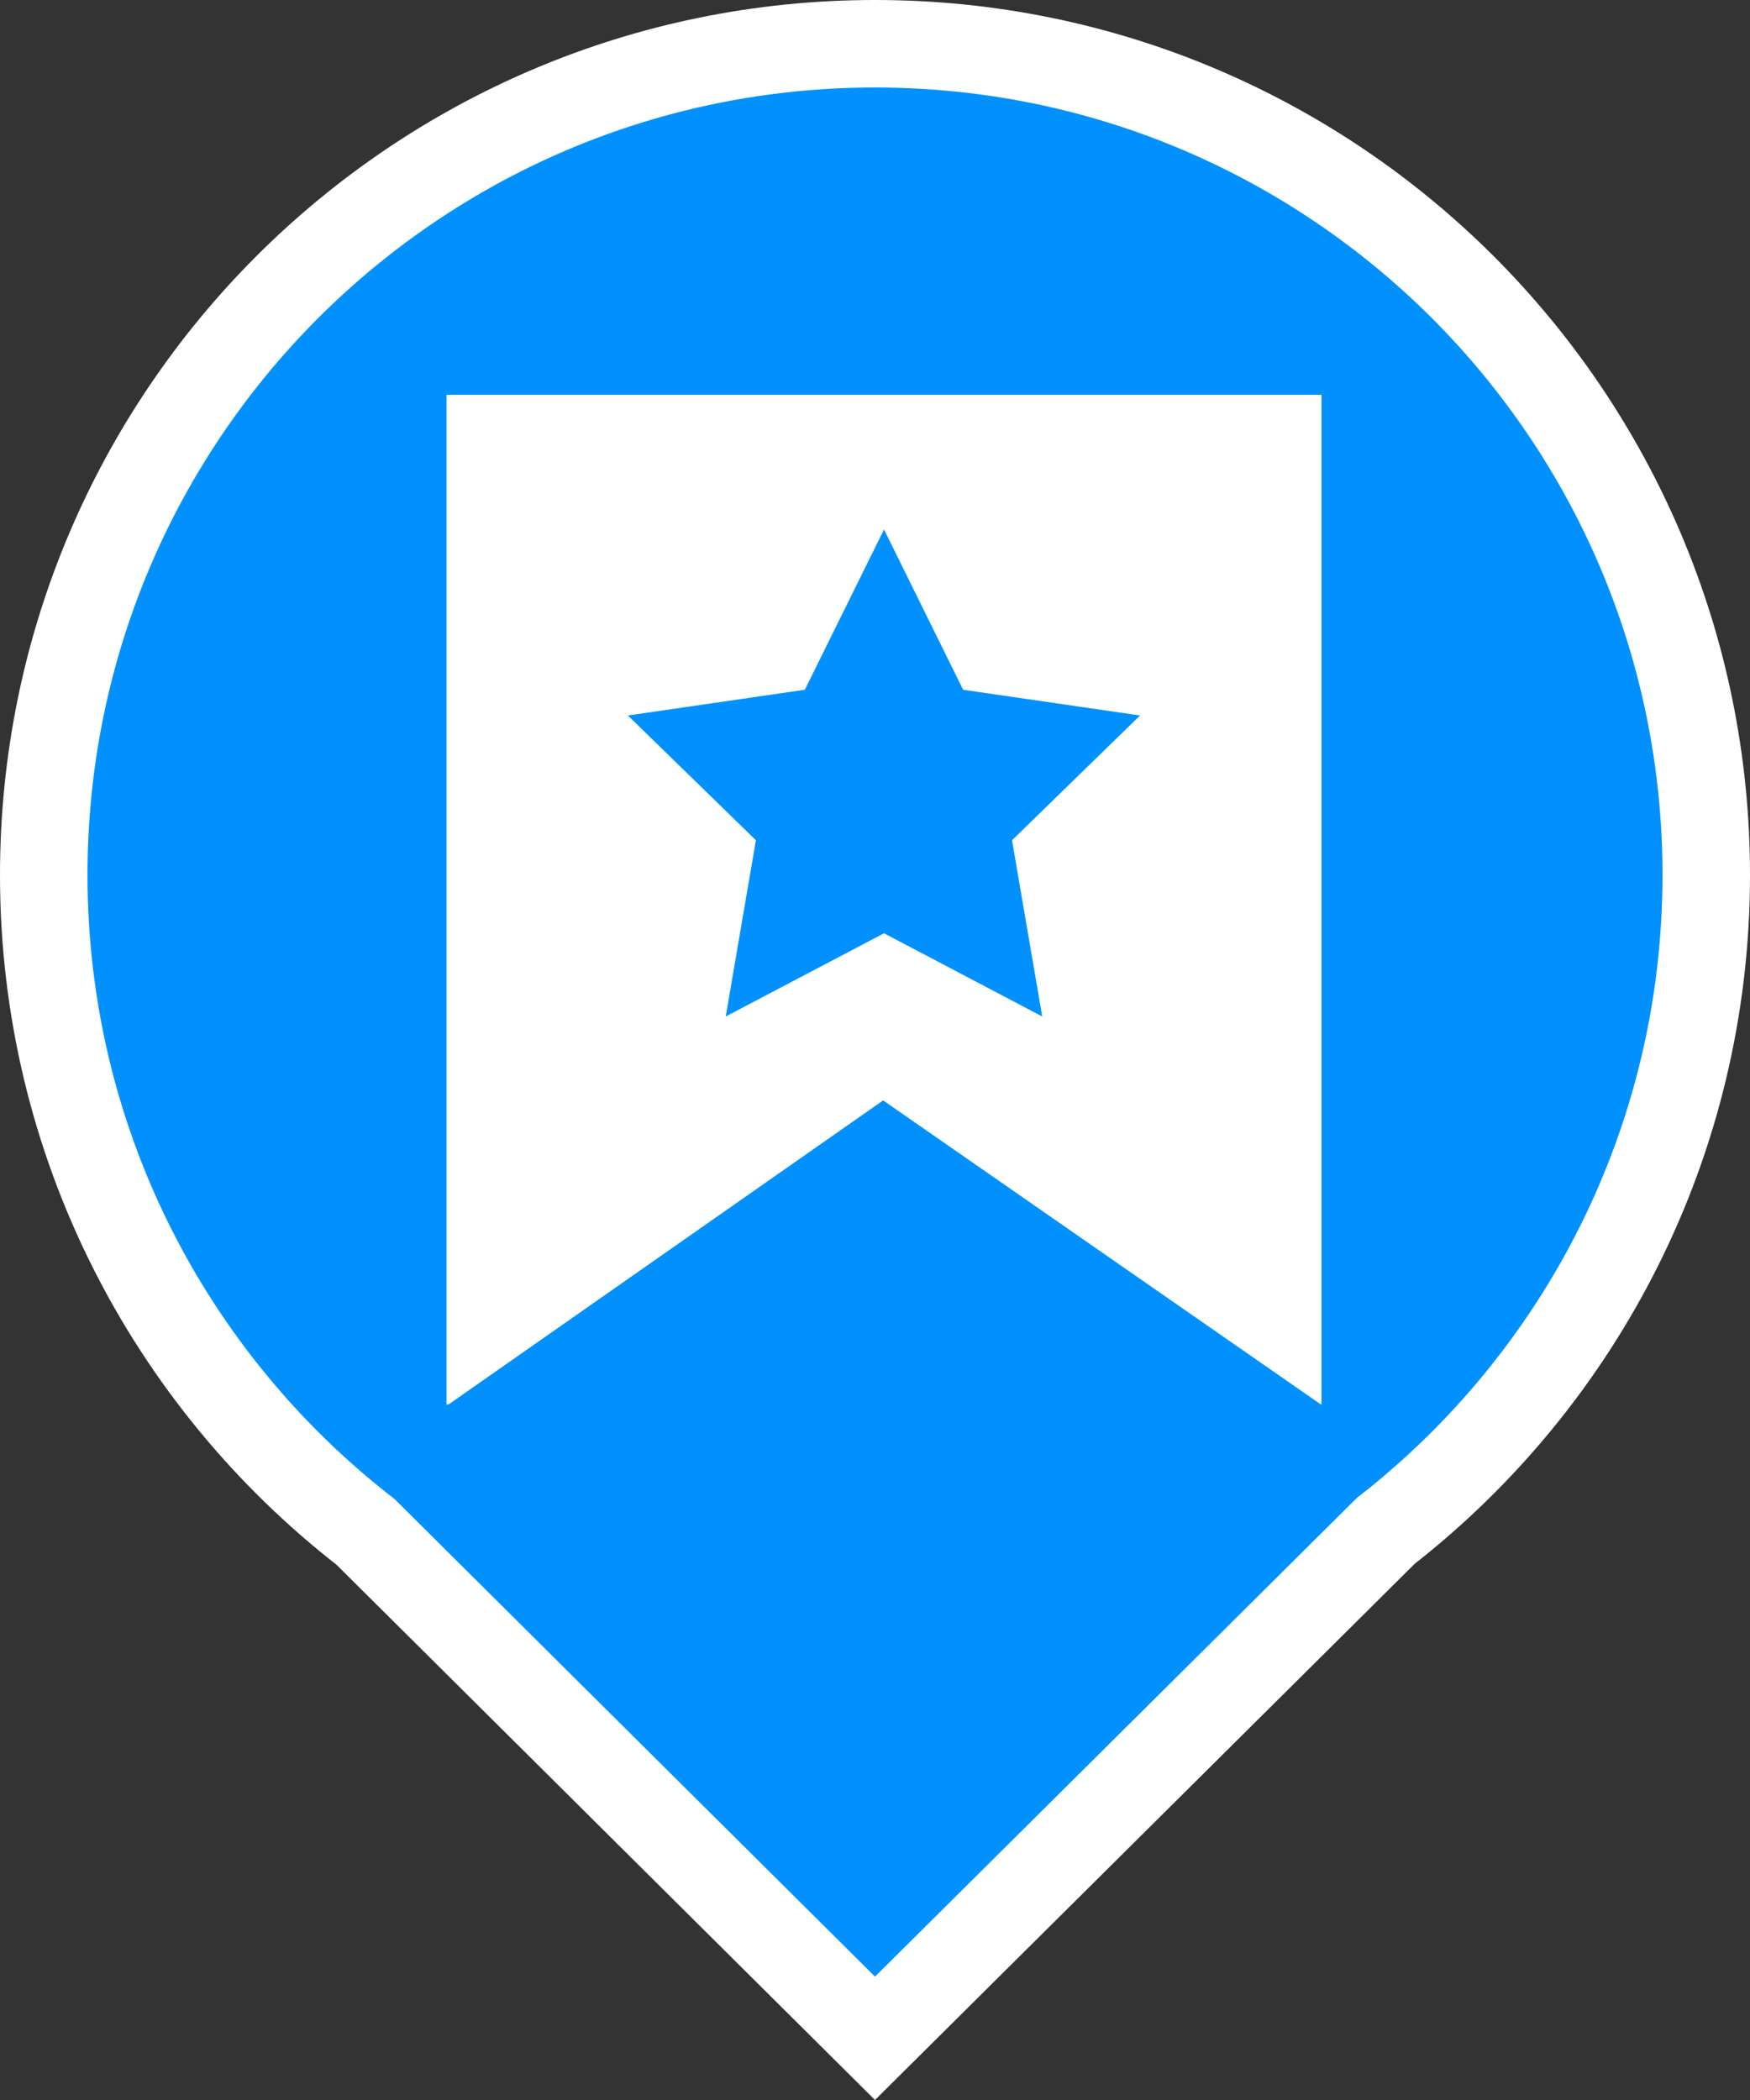 <?xml version="1.0" encoding="UTF-8"?>
<svg width="20px" height="24px" viewBox="0 0 20 24" version="1.1" xmlns="http://www.w3.org/2000/svg" xmlns:xlink="http://www.w3.org/1999/xlink">
    <rect x="0" y="0" width="20" height="24" fill="#333333" stroke="none"/>
    <title>任务mini备份</title>
    <g id="页面-1" stroke="none" stroke-width="1" fill="none" fill-rule="evenodd">
        <g id="落点切图整合" transform="translate(-793, -227)" fill-rule="nonzero">
            <g id="任务mini备份" transform="translate(793, 227)">
                <path d="M10,0.5 C12.623,0.5 14.998,1.563 16.718,3.282 C18.437,5.002 19.5,7.377 19.5,10 C19.5,13.046 18.066,15.757 15.837,17.496 L15.837,17.496 L10,23.295 L4.177,17.507 C1.94,15.769 0.5,13.053 0.5,10 C0.5,7.377 1.563,5.002 3.282,3.282 C5.002,1.563 7.377,0.5 10,0.5 Z" id="形状结合" stroke="#FFFFFF" fill="#0091FF"></path>
                <path d="M5.103,4.512 L5.103,16.051 L5.126,16.051 L10.093,12.576 L15.096,16.051 L15.103,16.051 L15.103,4.512 L5.103,4.512 Z M11.911,11.617 L10.103,10.666 L8.294,11.617 L8.639,9.603 L7.176,8.177 L9.198,7.883 L10.103,6.051 L11.007,7.883 L13.029,8.177 L11.566,9.603 L11.911,11.617 L11.911,11.617 Z" id="形状" fill="#FFFFFF"></path>
            </g>
        </g>
    </g>
</svg>